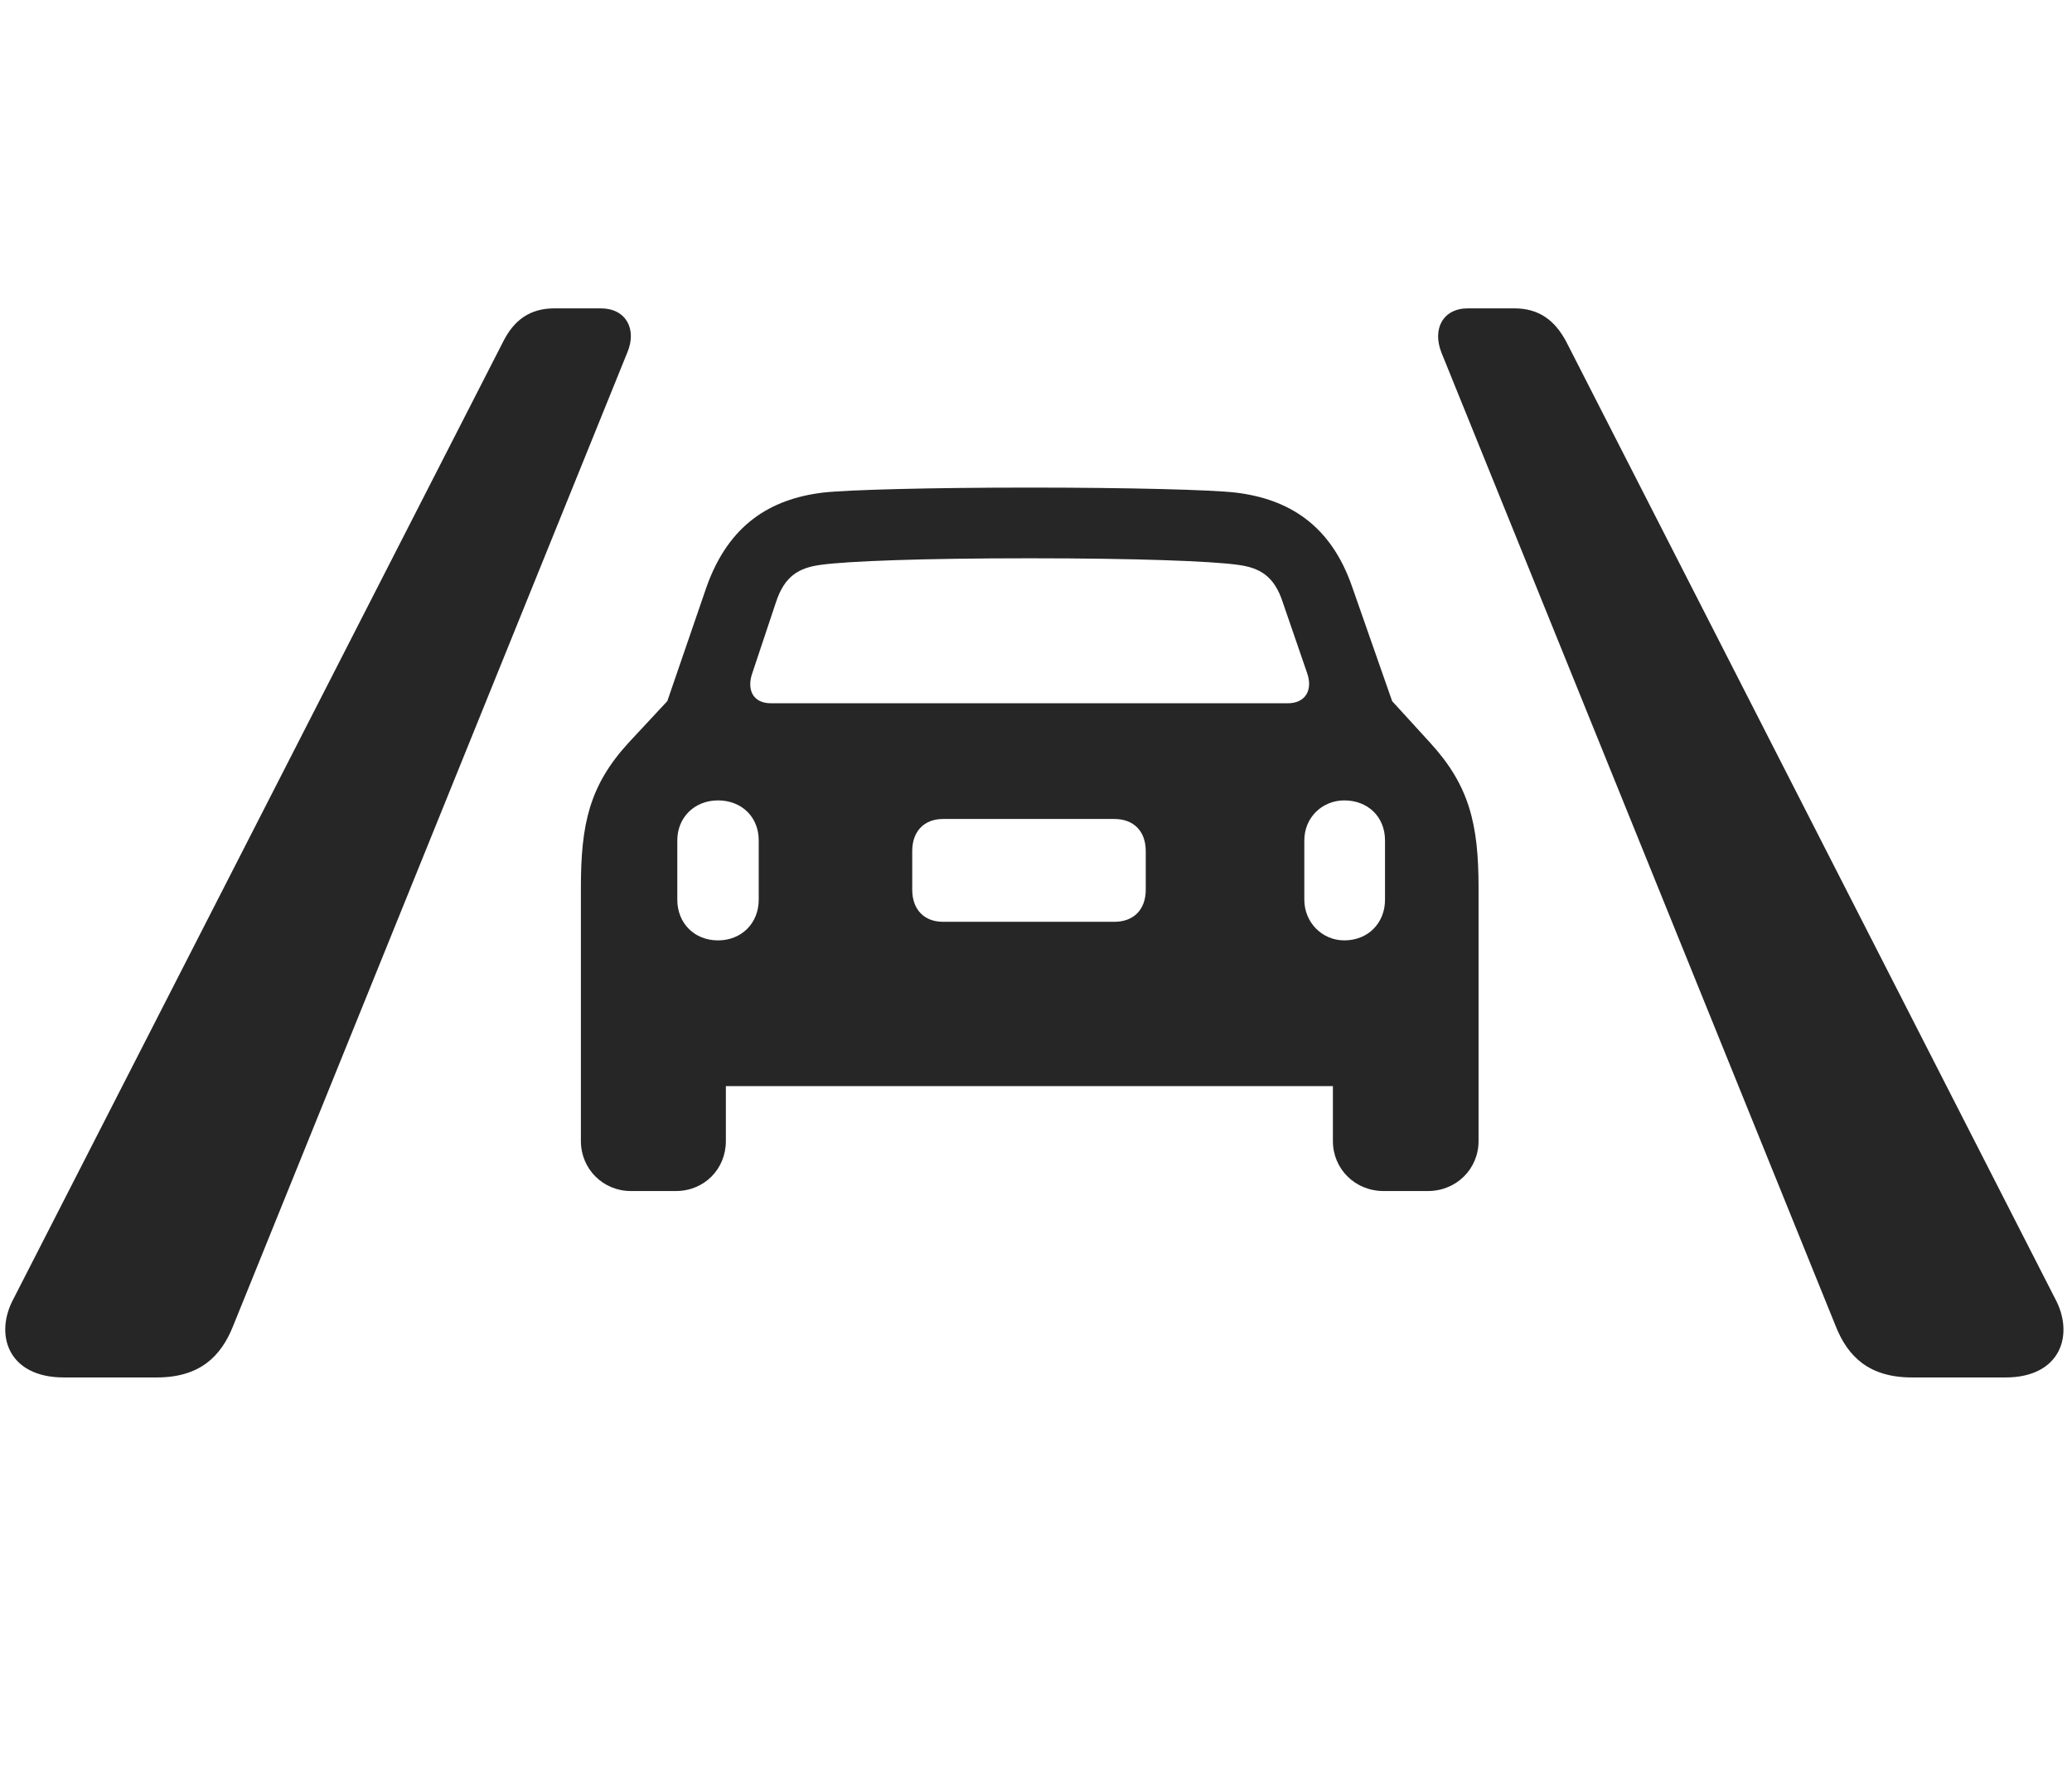 <svg width="34" height="29" viewBox="0 0 34 29" fill="currentColor" xmlns="http://www.w3.org/2000/svg">
<g clip-path="url(#clip0_2207_36211)">
<path d="M1.047 22.603H2.571C3.274 22.603 3.625 22.263 3.825 21.759L10.293 5.786C10.457 5.4 10.27 5.06 9.86 5.06H9.098C8.688 5.06 8.43 5.259 8.254 5.611L0.227 21.302C-0.101 21.9 0.133 22.603 1.047 22.603ZM31.375 22.603H32.911C33.813 22.603 34.047 21.9 33.719 21.302L25.703 5.611C25.516 5.259 25.258 5.06 24.848 5.06H24.086C23.676 5.06 23.5 5.4 23.653 5.786L30.122 21.759C30.321 22.263 30.672 22.603 31.375 22.603Z" fill="currentColor" fill-opacity="0.85"/>
<path d="M9.532 18.724C9.532 19.181 9.895 19.544 10.352 19.544H11.09C11.559 19.544 11.911 19.181 11.911 18.724V17.822H21.872V18.724C21.872 19.181 22.235 19.544 22.704 19.544H23.43C23.899 19.544 24.262 19.181 24.262 18.724V14.564C24.262 13.521 24.11 12.888 23.465 12.185L22.844 11.505L22.188 9.63C21.836 8.611 21.145 8.189 20.278 8.083C19.868 8.036 18.508 8.001 16.891 8.001C15.286 8.001 13.926 8.036 13.504 8.083C12.637 8.189 11.957 8.611 11.594 9.63L10.95 11.505L10.317 12.185C9.672 12.888 9.532 13.521 9.532 14.564V18.724ZM12.649 11.54C12.356 11.54 12.251 11.318 12.344 11.048L12.731 9.888C12.872 9.454 13.106 9.314 13.481 9.267C13.915 9.208 15.122 9.161 16.891 9.161C18.672 9.161 19.868 9.208 20.301 9.267C20.676 9.314 20.911 9.454 21.051 9.888L21.45 11.048C21.544 11.318 21.426 11.54 21.133 11.54H12.649ZM11.782 15.431C11.395 15.431 11.114 15.15 11.114 14.763V13.79C11.114 13.415 11.395 13.134 11.782 13.134C12.168 13.134 12.45 13.404 12.45 13.79V14.763C12.45 15.15 12.168 15.431 11.782 15.431ZM15.473 15.126C15.168 15.126 14.969 14.927 14.969 14.599V13.966C14.969 13.638 15.168 13.439 15.473 13.439H18.286C18.602 13.439 18.801 13.638 18.801 13.966V14.599C18.801 14.927 18.602 15.126 18.286 15.126H15.473ZM22.059 15.431C21.696 15.431 21.403 15.138 21.403 14.763V13.79C21.403 13.415 21.696 13.134 22.059 13.134C22.446 13.134 22.727 13.404 22.727 13.79V14.763C22.727 15.15 22.446 15.431 22.059 15.431Z" fill="currentColor" fill-opacity="0.85"/>
</g>
<defs>
<clipPath id="clip0_2207_36211">
<rect width="33.774" height="17.566" fill="currentColor" transform="translate(0.086 5.036)"/>
</clipPath>
</defs>
</svg>
